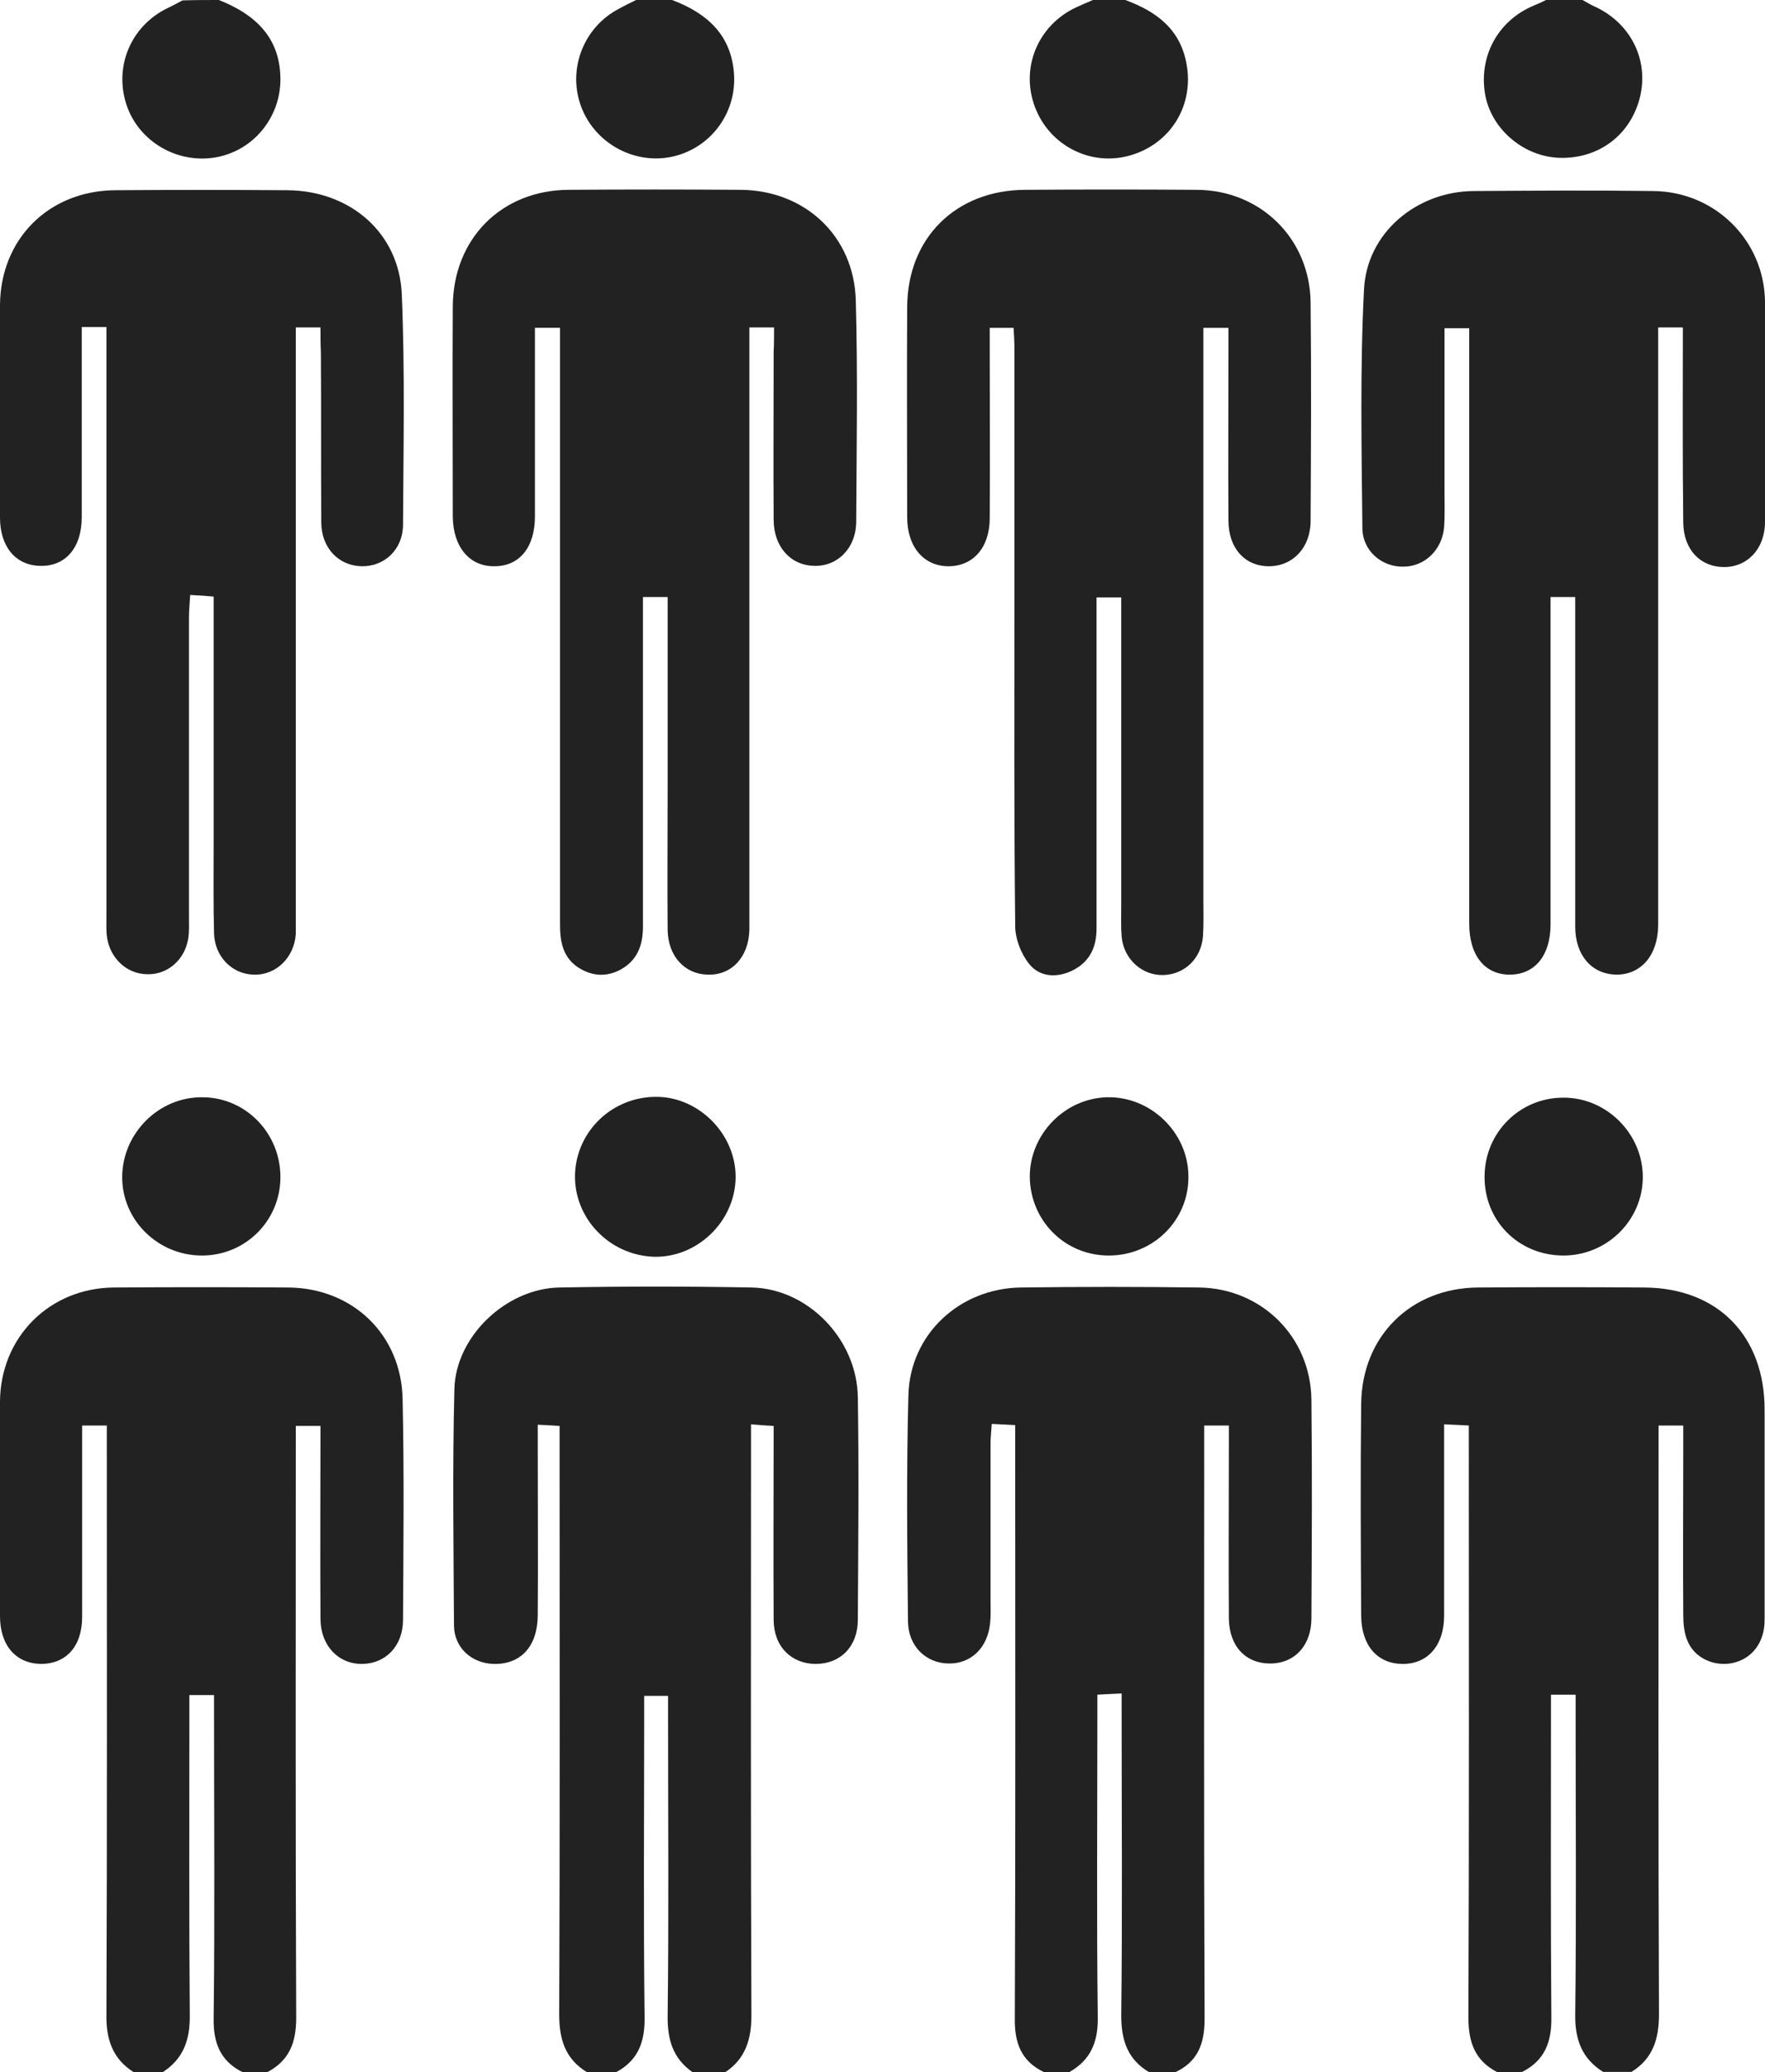 <?xml version="1.0" encoding="utf-8"?>
<!-- Generator: Adobe Illustrator 19.0.1, SVG Export Plug-In . SVG Version: 6.00 Build 0)  -->
<svg version="1.1" id="Слой_1" xmlns="http://www.w3.org/2000/svg" xmlns:xlink="http://www.w3.org/1999/xlink" x="0px" y="0px"
	 viewBox="0 0 436.2 512" style="enable-background:new 0 0 436.2 512;" xml:space="preserve">
<style type="text/css">
	.st0{fill:#222222;}
</style>
<g>
	<path class="st0" d="M145.1,512c-5.4-3.3-6.9-8.1-6.9-14.3c0.2-46.3,0.1-92.6,0.1-138.9c0-2,0-4,0-6.5c-1.7-0.1-3.2-0.2-5.4-0.3
		c0,2.2,0,3.9,0,5.7c0,13.8,0.1,27.7,0,41.5c-0.1,7.7-4.3,12.1-11,11.9c-5.4-0.2-9.6-4-9.7-9.4c-0.1-19.5-0.4-39,0.1-58.5
		c0.3-13,12.8-24.9,26-25.1c15.8-0.3,31.7-0.3,47.5,0c13.9,0.3,26,12.8,26.2,27.1c0.3,18.3,0.1,36.6,0,55c0,6.6-4.3,10.9-10.4,10.9
		c-6,0-10.4-4.3-10.4-10.9c-0.1-15.8,0-31.6,0-47.9c-1.8-0.1-3.4-0.2-5.6-0.4c0,2.3,0,4.2,0,6.2c0,46.6-0.1,93.3,0.1,139.9
		c0,5.9-1.5,10.7-6.5,14c-2.7,0-5.3,0-8,0c-4.9-3.4-6.3-8.1-6.2-14.1c0.3-24.5,0.1-48.9,0.1-73.4c0-1.8,0-3.6,0-5.5
		c-2.2,0-3.8,0-5.9,0c0,2,0,3.8,0,5.5c0,24.6-0.2,49.3,0.1,73.9c0.1,6.1-1.6,10.7-7.1,13.6C149.7,512,147.4,512,145.1,512z"/>
	<path class="st0" d="M33.1,512c-5.3-3.3-6.9-8.2-6.8-14.3c0.2-46.6,0.1-93.3,0.1-139.9c0-1.8,0-3.6,0-5.6c-2.1,0-3.7,0-6.1,0
		c0,1.8,0,3.6,0,5.3c0,14,0,28,0,42c0,7.2-3.9,11.6-10.2,11.6C3.9,411,0,406.5,0,399.3c0-17.7-0.1-35.3,0-53
		c0.1-15.9,12.2-28.1,28.2-28.2c14.3-0.1,28.7-0.1,43,0c15.9,0.1,28,11.6,28.3,27.6c0.4,18.2,0.2,36.3,0.1,54.5
		c0,6.5-4.3,10.8-10,10.9c-5.9,0.1-10.3-4.4-10.4-11c-0.1-15.8,0-31.6,0-47.8c-2,0-3.7,0-6.1,0c0,1.9,0,3.8,0,5.8
		c0,46.8-0.1,93.6,0.1,140.4c0,6.2-1.7,10.6-7.2,13.5c-2,0-4,0-6,0c-5.6-2.8-7.3-7.3-7.2-13.4c0.3-24.6,0.1-49.3,0.1-73.9
		c0-1.9,0-3.8,0-5.9c-2.3,0-3.9,0-6.1,0c0,2,0,3.8,0,5.6c0,24.5-0.1,49,0.1,73.4c0.1,6.2-1.6,11-6.9,14.3
		C37.7,512,35.4,512,33.1,512z"/>
	<path class="st0" d="M370.1,512c-5.5-2.8-7.2-7.3-7.2-13.5c0.2-47.3,0.1-94.6,0.1-141.9c0-1.3,0-2.6,0-4.4c-2-0.1-3.7-0.2-6.1-0.3
		c0,2.2,0,3.9,0,5.7c0,13.8,0,27.7,0,41.5c0,7.5-4.1,12.1-10.4,12c-6.1-0.1-10-4.5-10.1-11.8c-0.1-17.5-0.2-35,0-52.5
		c0.2-16.7,12.3-28.6,28.9-28.7c13.7-0.1,27.3-0.1,41,0c18.2,0.1,29.8,11.9,29.8,30.2c0,17.3,0,34.7,0,52c0,5.6-3.2,9.6-8,10.6
		c-4.6,0.9-9.4-1.3-11.1-5.6c-0.8-1.9-1-4.2-1-6.3c-0.1-13.7,0-27.3,0-41c0-1.8,0-3.6,0-5.8c-2.1,0-3.8,0-6.1,0c0,2.3,0,4.4,0,6.5
		c0,46.3-0.1,92.6,0.1,138.9c0,6.2-1.5,11-6.8,14.3c-2.3,0-4.7,0-7,0c-5.3-3.3-7-8.1-6.9-14.3c0.3-24.5,0.1-48.9,0.1-73.4
		c0-1.8,0-3.6,0-5.5c-2.3,0-4,0-6.1,0c0,2.2,0,4,0,5.8c0,24.6-0.1,49.3,0.1,73.9c0.1,6.2-1.7,10.7-7.2,13.5
		C374.1,512,372.1,512,370.1,512z"/>
	<path class="st0" d="M258.1,512c-5.7-2.7-7.4-7.2-7.3-13.4c0.2-46.7,0.1-93.3,0.1-140c0-2,0-4,0-6.5c-2-0.1-3.7-0.2-5.8-0.3
		c-0.1,1.8-0.3,3.3-0.3,4.7c0,13,0,26,0,39c0,1.8,0.1,3.7-0.1,5.5c-0.6,6.1-4.7,10.1-10.3,10c-5.6-0.1-9.9-4.3-10-10.3
		c-0.2-18.7-0.4-37.3,0.1-56c0.4-15.1,12.7-26.4,27.8-26.6c14.7-0.2,29.3-0.2,44,0c15.5,0.2,27.6,12.2,27.8,27.7c0.2,18,0.1,36,0,54
		c0,6.8-4.2,11.2-10.2,11.2c-6,0-10.1-4.2-10.2-11.1c-0.1-14.2,0-28.3,0-42.5c0-1.6,0-3.3,0-5.2c-2.2,0-3.9,0-6.1,0
		c0,2.6,0,5.1,0,7.6c0,46.3-0.1,92.6,0.1,139c0,6.2-1.7,10.7-7.5,13.3c-2,0-4,0-6,0c-5.5-3.2-7.1-7.9-7.1-14.2
		c0.3-24.7,0.1-49.3,0.1-74c0-1.7,0-3.5,0-5.5c-2.4,0.1-4,0.2-6,0.3c0,2.1,0,3.9,0,5.7c0,24.7-0.2,49.3,0.1,74
		c0.1,6.2-1.8,10.6-7.1,13.6C262.1,512,260.1,512,258.1,512z"/>
	<path class="st0" d="M278.1,0c7.6,2.8,13.5,7.1,15.1,15.6c2,10.3-3.8,19.9-13.9,22.8c-9.7,2.8-19.9-2.4-23.5-11.9
		c-3.7-9.7,0.7-20.3,10.2-24.7c1.3-0.6,2.7-1.2,4.1-1.8C272.7,0,275.4,0,278.1,0z"/>
	<path class="st0" d="M166.1,0c8.5,3.2,14.6,8.5,15.3,18.2c0.7,9.9-6,18.7-15.7,20.6c-9.4,1.8-19-3.7-22.2-12.8
		c-3.2-9.1,0.8-19.3,9.4-23.8c1.4-0.8,2.9-1.5,4.3-2.2C160.1,0,163.1,0,166.1,0z"/>
	<path class="st0" d="M54.1,0c8.8,3.5,15.1,9.1,15.2,19.4c0.1,9.6-6.7,17.9-16.1,19.5c-9.6,1.6-19.1-4.1-22-13.2
		c-3-9.4,1.2-19.2,10-23.6c1.3-0.6,2.6-1.3,3.9-2C48.1,0,51.1,0,54.1,0z"/>
	<path class="st0" d="M391.1,0c1.1,0.6,2.2,1.3,3.4,1.8c8.7,4.2,13,13.2,10.8,22.2c-2.3,9.3-10.1,15.2-19.7,15
		c-8.8-0.2-16.8-6.8-18.5-15.3C365.3,14.2,370,5.2,379,1.4c1-0.4,2.1-0.9,3.1-1.4C385.1,0,388.1,0,391.1,0z"/>
	<path class="st0" d="M191.3,80.9c-2.2,0-3.8,0-6.1,0c0,2.1,0,4,0,6c0,46.1,0,92.3,0,138.4c0,1.5,0,3,0,4.5
		c-0.2,6.7-4.4,11.2-10.3,11c-5.7-0.1-9.8-4.6-9.9-11c-0.1-11.7,0-23.3,0-35c0-15.6,0-31.3,0-47.3c-2,0-3.7,0-6.1,0
		c0,1.8,0,3.6,0,5.4c0,25.3,0,50.6,0,76c0,4.7-1.4,8.5-5.8,10.8c-3.6,1.8-7.1,1.4-10.4-0.8c-3.7-2.6-4.3-6.4-4.3-10.6
		c0-22.3,0-44.6,0-67c0-24.3,0-48.6,0-73c0-2.3,0-4.6,0-7.3c-2.2,0-3.9,0-6.2,0c0,2,0,3.8,0,5.6c0,13.7,0,27.3,0,41
		c0,7.6-3.8,12.3-10,12.3c-6.2,0.1-10.2-4.8-10.3-12.2c0-17.3-0.1-34.7,0-52c0.1-16.7,12-28.7,28.6-28.8c14.2-0.1,28.3-0.1,42.5,0
		c15.9,0.1,28.1,11.4,28.5,27.4c0.5,18.1,0.2,36.3,0.1,54.5c0,6.6-4.6,11.2-10.4,11c-5.8-0.1-10-4.7-10-11.4
		c-0.1-13.8,0-27.7,0-41.5C191.3,85.1,191.3,83.1,191.3,80.9z"/>
	<path class="st0" d="M415.9,80.9c-2.2,0-3.8,0-6.1,0c0,2.1,0,4,0,5.9c0,46.8,0,93.6,0,140.4c0,0.5,0,1,0,1.5
		c-0.1,7.4-4.3,12.2-10.5,12.1c-6-0.2-10-4.8-10-11.9c0-25.3,0-50.6,0-76c0-1.7,0-3.3,0-5.4c-2,0-3.7,0-6.1,0c0,2,0,3.9,0,5.9
		c0,25,0,50,0,75c0,7.6-3.8,12.3-9.9,12.4c-6.3,0.1-10.2-4.7-10.2-12.6c0-0.7,0-1.3,0-2c0-46.3,0-92.6,0-138.9c0-2,0-3.9,0-6.2
		c-2.2,0-3.9,0-6.1,0c0,13.6,0,27.1,0,40.6c0,2.8,0.1,5.7-0.1,8.5c-0.5,5.7-4.8,9.8-10.1,9.8c-5.3,0.1-10.1-3.9-10.1-9.6
		c-0.2-19.6-0.6-39.3,0.4-58.9c0.7-14,13-24.2,27.1-24.3c14.8-0.1,29.7-0.2,44.5,0c15.2,0.2,27.3,12.2,27.5,27.3
		c0.2,18.2,0.1,36.3,0,54.5c0,6.6-4.4,11.2-10.3,11.1c-5.8-0.1-9.8-4.4-9.9-10.9C415.8,113.2,415.9,97.4,415.9,80.9z"/>
	<path class="st0" d="M79.2,80.9c-2.2,0-3.8,0-6.1,0c0,1.7,0,3.3,0,4.9c0,47.2,0,94.3,0,141.5c0,1.2,0,2.3,0,3.5
		c-0.4,5.8-4.9,10.2-10.4,10c-5.3-0.1-9.6-4.4-9.8-10.1c-0.2-7.7-0.1-15.3-0.1-23c0-18.2,0-36.3,0-54.5c0-1.8,0-3.6,0-5.8
		c-2-0.2-3.6-0.3-5.8-0.4c-0.1,2-0.3,3.8-0.3,5.5c0,24.7,0,49.3,0,74c0,1.8,0.1,3.7-0.2,5.5c-0.9,5.2-5.1,8.8-10,8.7
		c-5,0-9.1-3.7-10-8.8c-0.3-1.8-0.2-3.7-0.2-5.5c0-46.5,0-93,0-139.5c0-2,0-3.9,0-6.1c-2.2,0-3.8,0-6.1,0c0,1.9,0,3.7,0,5.5
		c0,13.8,0,27.7,0,41.5c0,7.5-4,12.2-10.3,12c-6-0.1-9.9-4.7-9.9-11.9c0-17.5-0.1-35,0-52.5C0.1,59,12.1,47.1,28.5,47
		c14.2-0.1,28.3-0.1,42.5,0c15.5,0.1,27.7,10.5,28.3,25.8c0.8,19,0.4,38,0.3,57c-0.1,6.1-4.7,10.2-10.2,10.1
		c-5.7-0.1-10-4.5-10-10.9c-0.1-14,0-28-0.1-42C79.2,85.1,79.2,83.1,79.2,80.9z"/>
	<path class="st0" d="M303.6,81c-2.2,0-3.7,0-6.2,0c0,2.2,0,4.3,0,6.4c0,45,0,90,0,134.9c0,3,0.1,6-0.1,9c-0.4,5.5-4.5,9.4-9.7,9.6
		c-5.3,0.2-9.9-3.9-10.4-9.5c-0.2-2.5-0.1-5-0.1-7.5c0-23.8,0-47.6,0-71.5c0-1.5,0-3,0-4.8c-2,0-3.7,0-6.1,0c0,2.3,0,4.6,0,6.8
		c0,25,0,50,0,75c0,4.8-1.8,8.4-6.2,10.5c-3.9,1.8-8,1.4-10.5-1.8c-2-2.5-3.4-6.2-3.4-9.3c-0.3-26.5-0.2-53-0.2-79.5
		c0-21.2,0-42.3,0-63.5c0-1.5-0.1-2.9-0.2-4.8c-1.9,0-3.6,0-5.9,0c0,1.9,0,3.7,0,5.5c0,13.8,0.1,27.7,0,41.5c0,7.2-4,11.8-10,11.9
		c-6.2,0.1-10.4-4.7-10.4-12.1c0-17.3-0.1-34.7,0-52c0.1-17,12-28.8,29.1-28.9c14.2-0.1,28.3-0.1,42.5,0c15.7,0.1,27.9,12,28.1,27.8
		c0.2,18,0.1,36,0,54c0,6.6-4.4,11.2-10.3,11.2c-5.9,0-10-4.4-10-11.3c-0.1-14,0-28,0-42C303.6,84.8,303.6,83,303.6,81z"/>
	<path class="st0" d="M142.1,290.3c0.3-11,9.5-19.6,20.6-19.3c10.4,0.3,19.2,9.5,19.1,19.9c-0.1,10.9-9.6,20-20.4,19.6
		C150.5,310,141.9,301,142.1,290.3z"/>
	<path class="st0" d="M274.2,310.2c-10.9,0.1-19.6-8.5-19.7-19.5c0-10.5,8.7-19.4,19.2-19.6c10.7-0.2,19.9,8.7,20,19.4
		C293.9,301.3,285.2,310.1,274.2,310.2z"/>
	<path class="st0" d="M69.3,291c-0.1,10.7-8.7,19.2-19.4,19.2c-10.9,0-19.8-8.8-19.7-19.5c0.1-10.7,9-19.7,19.8-19.6
		C60.7,271.1,69.4,280,69.3,291z"/>
	<path class="st0" d="M386.2,310.2c-11-0.1-19.5-8.7-19.3-19.7c0.1-10.7,8.7-19.3,19.4-19.3c10.7-0.1,19.7,8.9,19.7,19.6
		C406,301.5,397.1,310.3,386.2,310.2z"/>
</g>
</svg>
